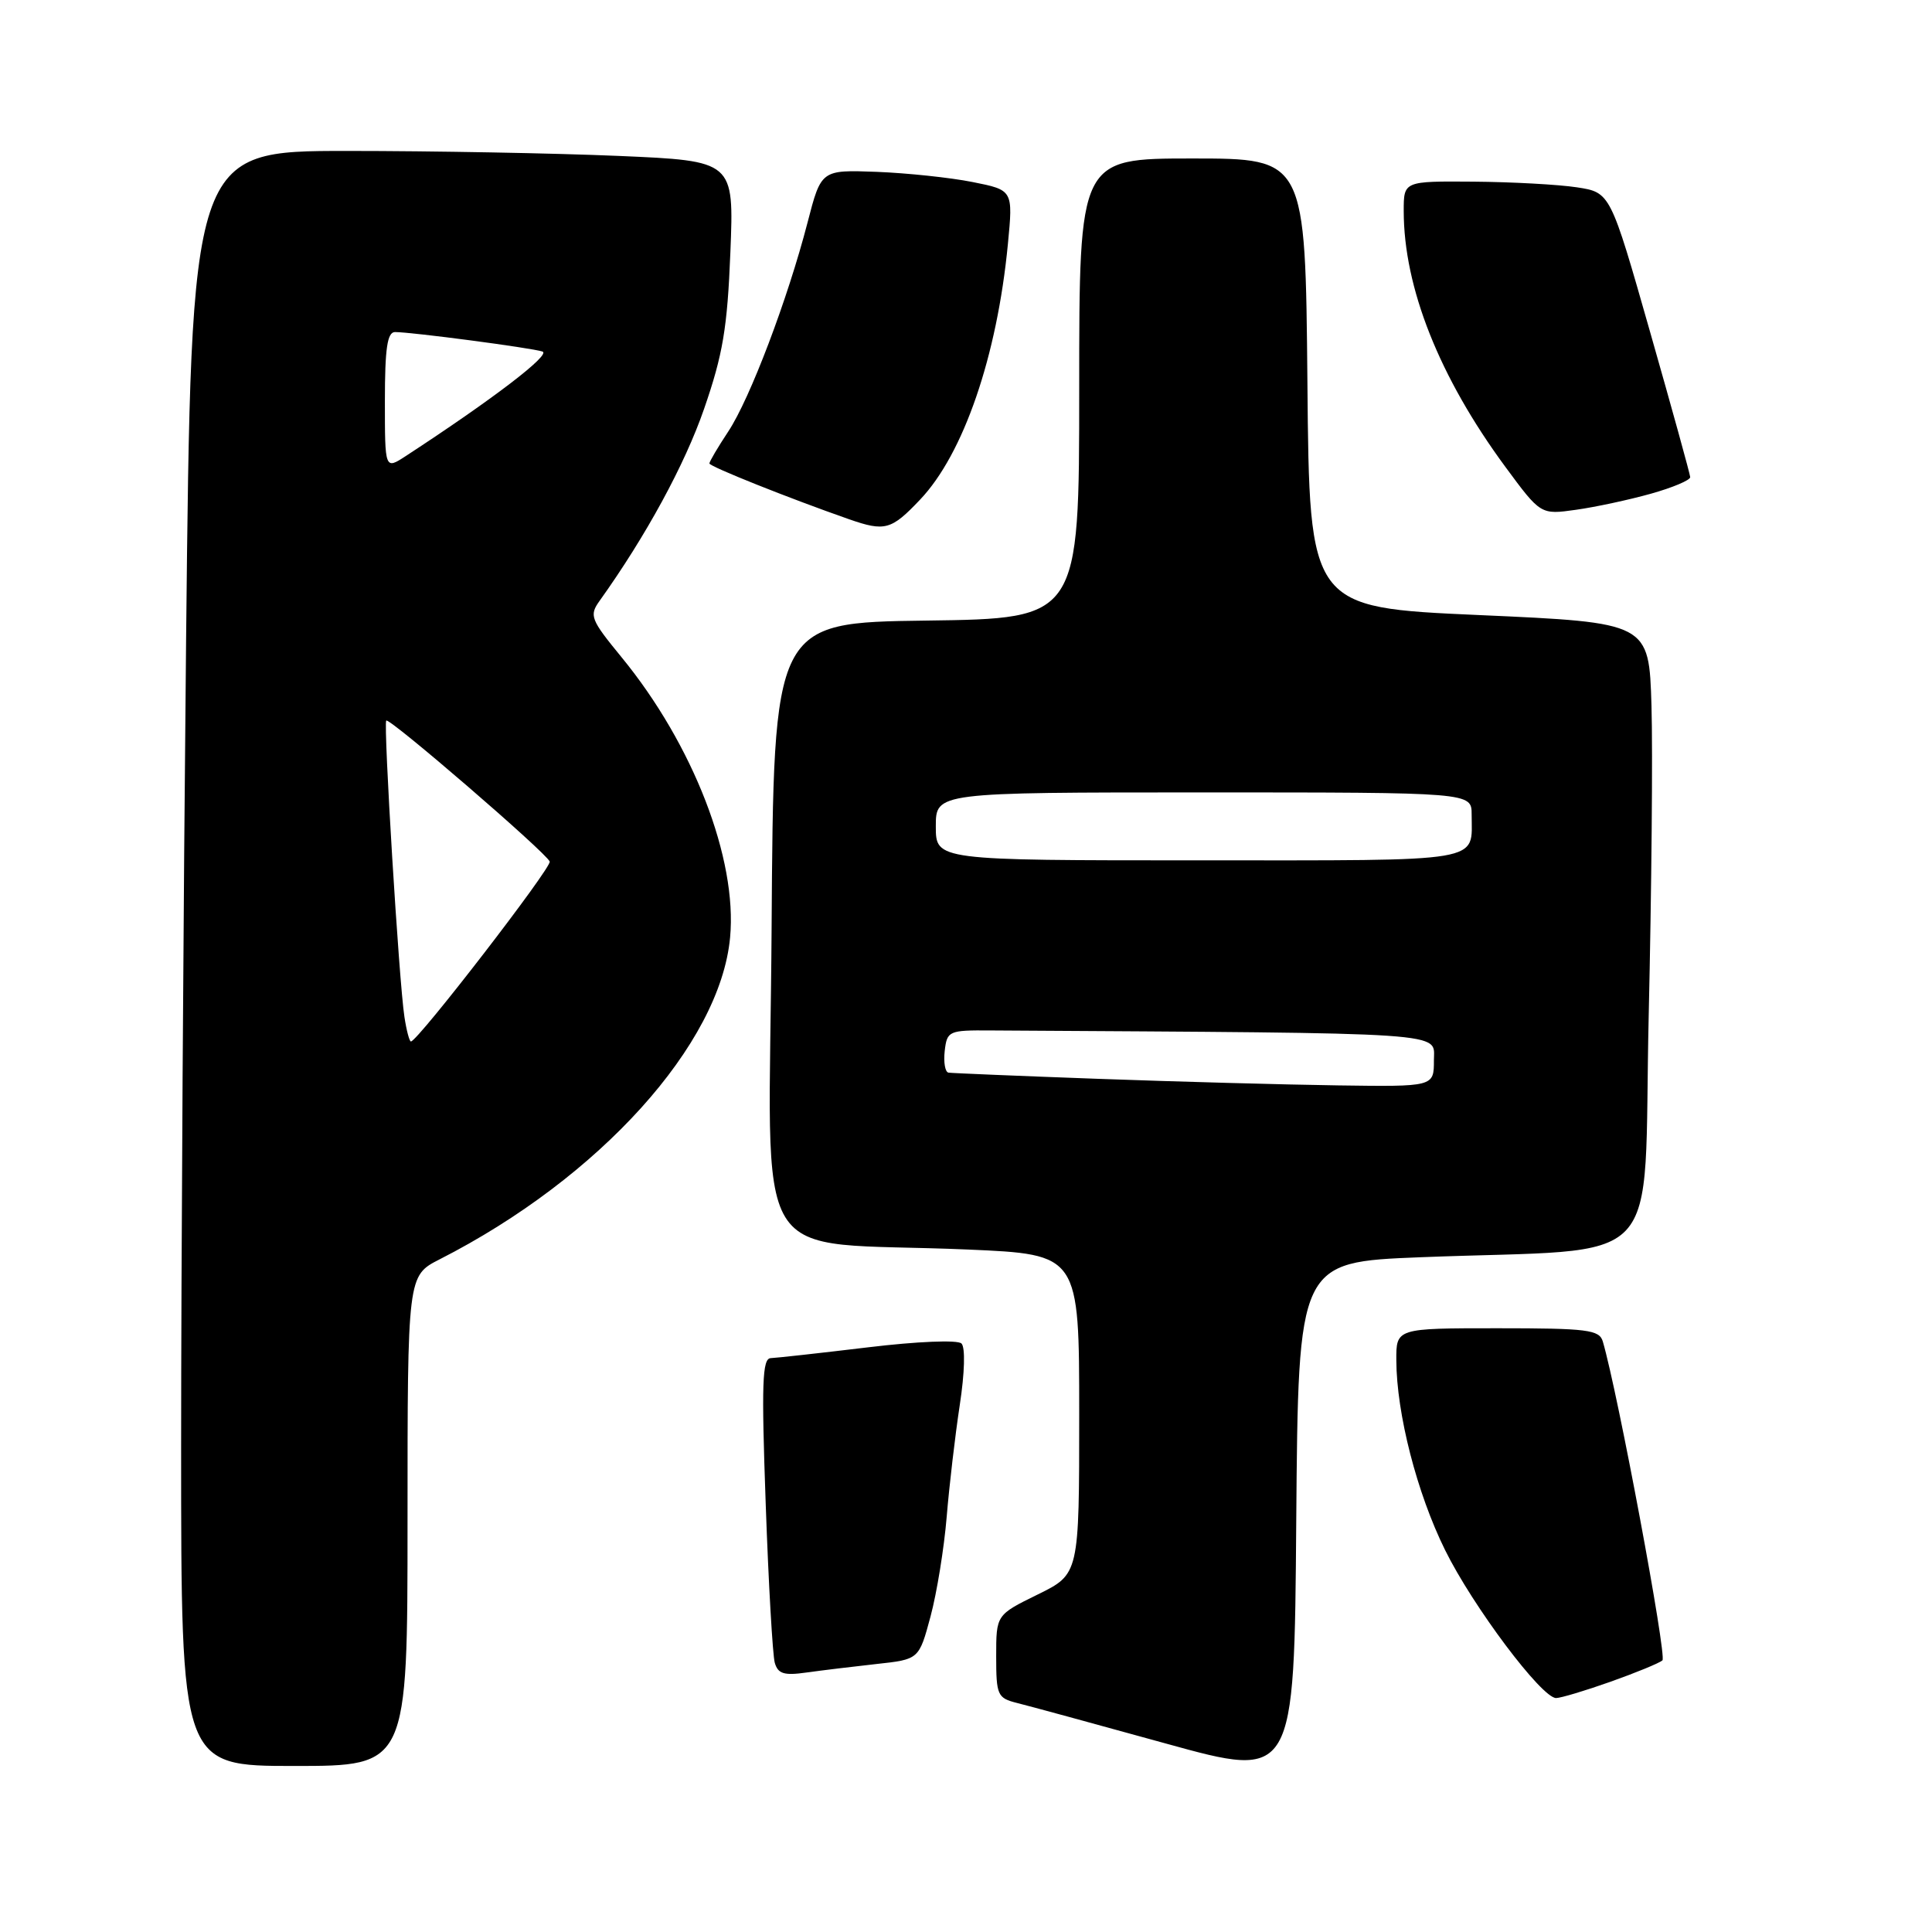 <?xml version="1.0" encoding="UTF-8" standalone="no"?>
<!DOCTYPE svg PUBLIC "-//W3C//DTD SVG 1.1//EN" "http://www.w3.org/Graphics/SVG/1.1/DTD/svg11.dtd" >
<svg xmlns="http://www.w3.org/2000/svg" xmlns:xlink="http://www.w3.org/1999/xlink" version="1.1" viewBox="0 0 256 256">
 <g >
 <path fill="currentColor"
d=" M 188.26 166.59 C 221.25 165.29 217.68 169.07 218.46 134.66 C 218.84 118.07 219.01 99.55 218.83 93.50 C 218.50 82.50 218.50 82.50 196.00 81.50 C 173.50 80.50 173.50 80.50 173.24 50.75 C 172.97 21.00 172.97 21.00 157.99 21.00 C 143.00 21.00 143.00 21.00 143.00 51.48 C 143.00 81.96 143.00 81.96 122.75 82.23 C 102.50 82.50 102.50 82.50 102.24 123.15 C 101.94 169.56 98.72 164.30 128.25 165.57 C 143.00 166.21 143.00 166.21 143.00 187.40 C 143.00 208.58 143.00 208.58 137.50 211.28 C 132.00 213.98 132.00 213.98 132.00 219.47 C 132.00 224.63 132.17 225.00 134.75 225.65 C 136.26 226.02 145.15 228.45 154.50 231.03 C 171.50 235.73 171.50 235.73 171.76 201.48 C 172.03 167.23 172.03 167.23 188.26 166.59 Z  M 54.00 201.52 C 54.00 169.04 54.00 169.04 58.25 166.87 C 79.45 156.07 95.42 138.38 96.74 124.23 C 97.72 113.82 91.85 98.67 82.37 87.10 C 78.24 82.06 78.05 81.57 79.46 79.60 C 85.58 71.04 90.73 61.59 93.29 54.19 C 95.79 46.97 96.38 43.46 96.78 33.41 C 97.26 21.32 97.26 21.32 81.97 20.66 C 73.56 20.30 57.38 20.00 46.01 20.00 C 25.33 20.00 25.33 20.00 24.66 84.66 C 24.30 120.23 24.00 168.38 24.00 191.66 C 24.00 234.00 24.00 234.00 39.00 234.00 C 54.00 234.00 54.00 234.00 54.00 201.52 Z  M 213.40 222.84 C 216.75 221.65 219.85 220.38 220.28 220.01 C 220.90 219.48 214.38 184.57 212.38 177.75 C 211.92 176.20 210.36 176.00 198.43 176.00 C 185.00 176.00 185.00 176.00 185.02 180.25 C 185.05 187.33 187.75 197.84 191.48 205.39 C 195.16 212.85 204.28 225.00 206.19 225.00 C 206.80 225.00 210.04 224.03 213.40 222.84 Z  M 116.13 220.49 C 121.77 219.88 121.77 219.88 123.30 214.19 C 124.14 211.06 125.10 205.12 125.44 201.00 C 125.78 196.88 126.56 190.21 127.17 186.20 C 127.83 181.90 127.92 178.53 127.40 178.02 C 126.89 177.52 121.54 177.74 115.00 178.53 C 108.67 179.29 102.89 179.93 102.13 179.96 C 101.00 179.99 100.89 183.32 101.46 199.25 C 101.83 209.84 102.38 219.32 102.66 220.32 C 103.08 221.79 103.89 222.04 106.84 221.62 C 108.85 221.34 113.04 220.83 116.13 220.49 Z  M 121.91 66.21 C 127.67 60.16 132.12 47.20 133.55 32.35 C 134.24 25.19 134.24 25.19 128.87 24.12 C 125.92 23.53 120.20 22.93 116.16 22.77 C 108.81 22.50 108.81 22.50 107.00 29.50 C 104.37 39.65 99.37 52.85 96.49 57.19 C 95.12 59.26 94.00 61.16 94.00 61.41 C 94.00 61.81 104.55 66.02 112.50 68.80 C 117.26 70.46 118.10 70.23 121.91 66.21 Z  M 218.75 65.42 C 221.64 64.61 223.98 63.62 223.96 63.22 C 223.94 62.82 221.55 54.17 218.65 44.00 C 213.38 25.50 213.38 25.50 208.94 24.82 C 206.50 24.45 200.34 24.11 195.25 24.07 C 186.00 24.00 186.00 24.00 186.00 27.95 C 186.00 38.11 190.72 49.98 199.46 61.85 C 204.15 68.21 204.15 68.21 208.82 67.55 C 211.40 67.19 215.86 66.23 218.75 65.42 Z  M 145.50 142.95 C 135.05 142.57 126.13 142.20 125.68 142.13 C 125.23 142.06 125.01 140.76 125.18 139.25 C 125.49 136.60 125.71 136.50 131.25 136.54 C 193.08 136.92 190.00 136.71 190.00 140.50 C 190.00 144.00 190.00 144.00 177.25 143.82 C 170.24 143.72 155.95 143.33 145.50 142.95 Z  M 124.00 109.50 C 124.00 105.00 124.00 105.00 159.50 105.00 C 195.00 105.00 195.00 105.00 195.00 107.92 C 195.00 114.37 197.21 114.00 158.89 114.00 C 124.00 114.00 124.00 114.00 124.00 109.50 Z  M 53.59 134.75 C 52.87 130.13 50.78 95.89 51.18 95.48 C 51.60 95.06 72.37 112.97 72.84 114.16 C 73.14 114.92 55.34 138.00 54.45 138.00 C 54.25 138.00 53.86 136.54 53.59 134.75 Z  M 51.00 53.12 C 51.00 46.16 51.32 44.00 52.34 44.00 C 54.56 44.00 70.39 46.09 71.88 46.58 C 73.06 46.97 65.33 52.88 53.75 60.44 C 51.00 62.23 51.00 62.23 51.00 53.12 Z "/>
</g>
</svg>
